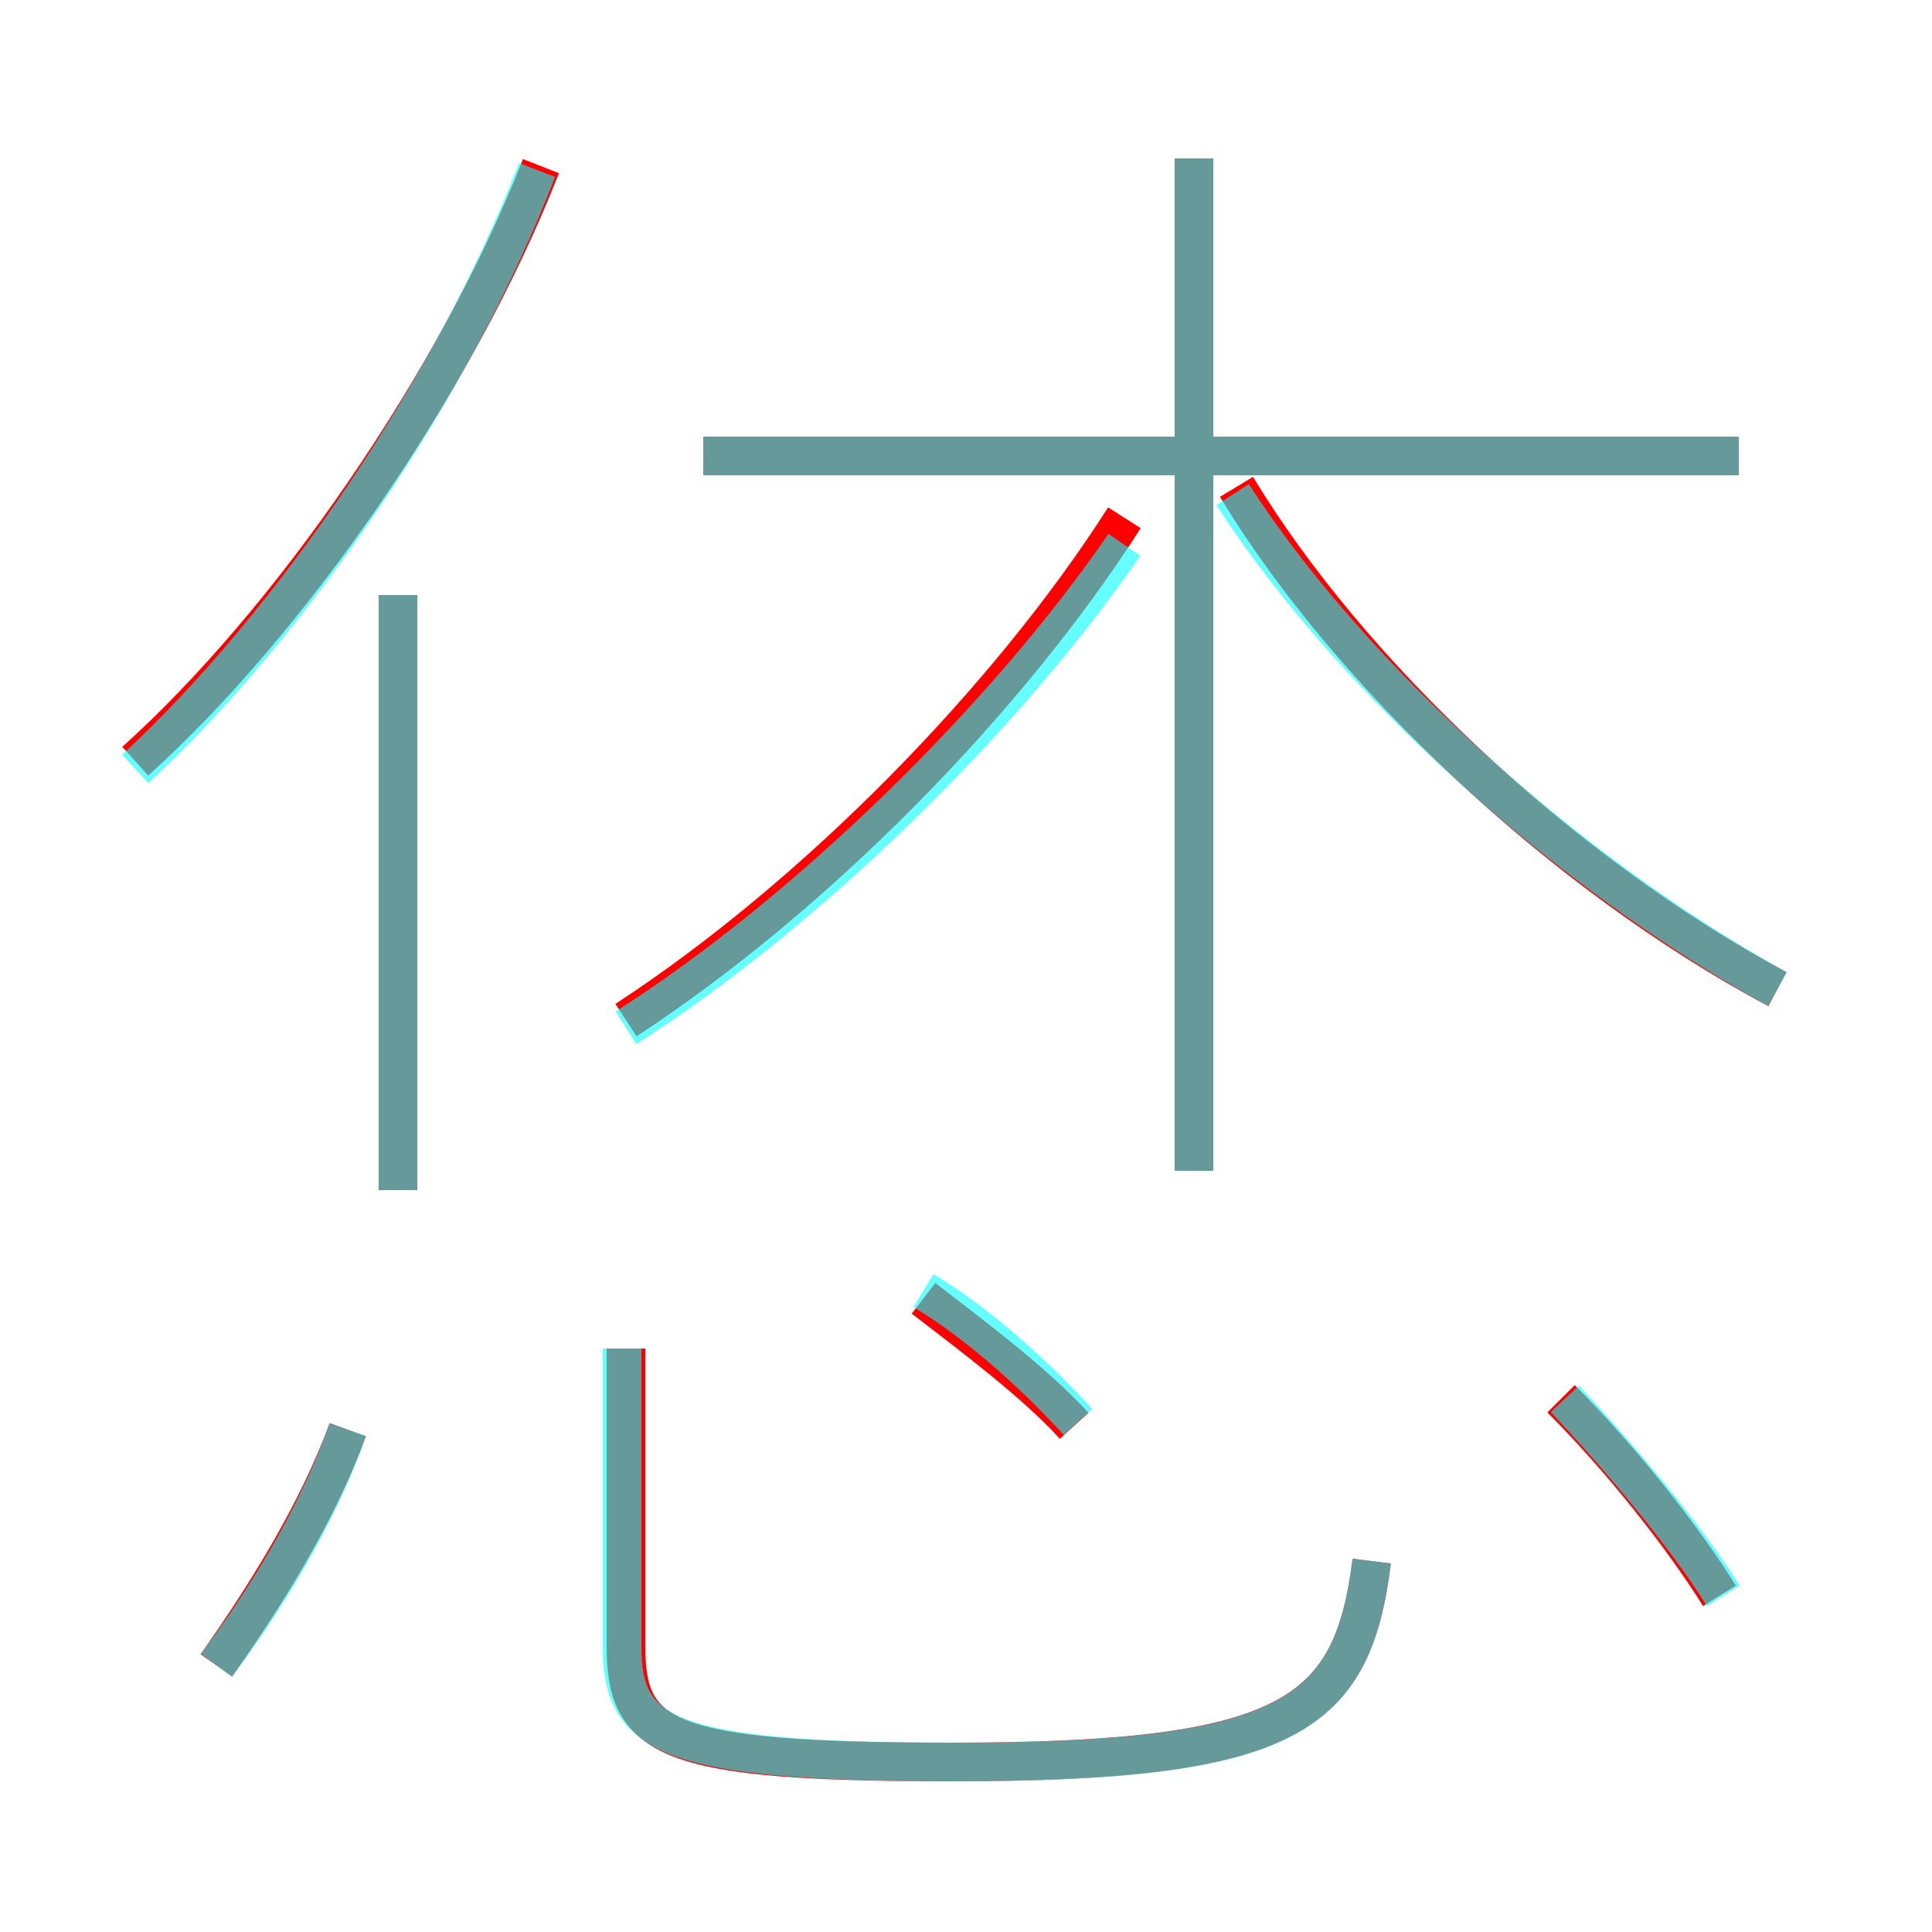 <?xml version='1.0' encoding='utf8'?>
<svg viewBox="0.0 -6.0 50.0 50.0" version="1.1" xmlns="http://www.w3.org/2000/svg">
<rect x="0.0" y="-6.0" width="50.0" height="50.0" fill="#333333" stroke="none"/>
<rect x="-1000" y="-1000" width="2000" height="2000" stroke="white" fill="white"/>
<g style="fill:none;stroke:rgba(255, 0, 0, 1);  stroke-width:1"><path d="M 16.2 -9.1 L 16.2 -1.4 C 16.2 1.0 17.2 1.6 24.6 1.6 C 33.4 1.6 35.0 0.4 35.5 -3.6 M 5.6 -0.9 C 6.8 -2.6 8.2 -4.8 9.0 -7.0 M 10.3 -13.2 L 10.3 -28.6 M 27.8 -7.1 C 26.8 -8.2 25.2 -9.4 23.9 -10.4 M 3.5 -24.3 C 7.5 -27.9 11.8 -34.1 14.0 -39.7 M 16.2 -17.6 C 21.1 -20.8 26.1 -25.9 29.1 -30.6 M 44.5 -2.7 C 43.5 -4.3 41.9 -6.3 40.4 -7.8 M 30.9 -13.7 L 30.9 -39.9 M 45.0 -32.2 L 18.2 -32.2 M 46.0 -18.4 C 40.4 -21.4 34.9 -26.6 32.0 -31.4" transform="translate(0.0 38.0)" />
</g>
<g style="fill:none;stroke:rgba(0, 255, 255, 0.6);  stroke-width:1">
<path d="M 35.5 -3.6 C 35.0 0.4 33.4 1.6 24.7 1.6 C 17.2 1.6 16.1 0.9 16.1 -1.4 L 16.1 -9.1 M 5.6 -0.9 C 6.8 -2.5 8.2 -4.7 9.0 -7.0 M 10.3 -13.2 L 10.3 -28.6 M 27.9 -7.2 C 26.9 -8.3 25.4 -9.7 23.9 -10.6 M 3.5 -24.1 C 7.5 -27.8 11.7 -33.9 13.9 -39.6 M 16.2 -17.4 C 20.9 -20.4 26.0 -25.4 29.1 -29.9 M 44.6 -2.7 C 43.6 -4.3 41.9 -6.3 40.5 -7.8 M 30.9 -13.7 L 30.9 -39.9 M 45.0 -32.2 L 18.2 -32.2 M 46.0 -18.4 C 40.6 -21.4 35.0 -26.4 31.9 -31.2" transform="translate(0.0 38.0)" />
</g>
</svg>